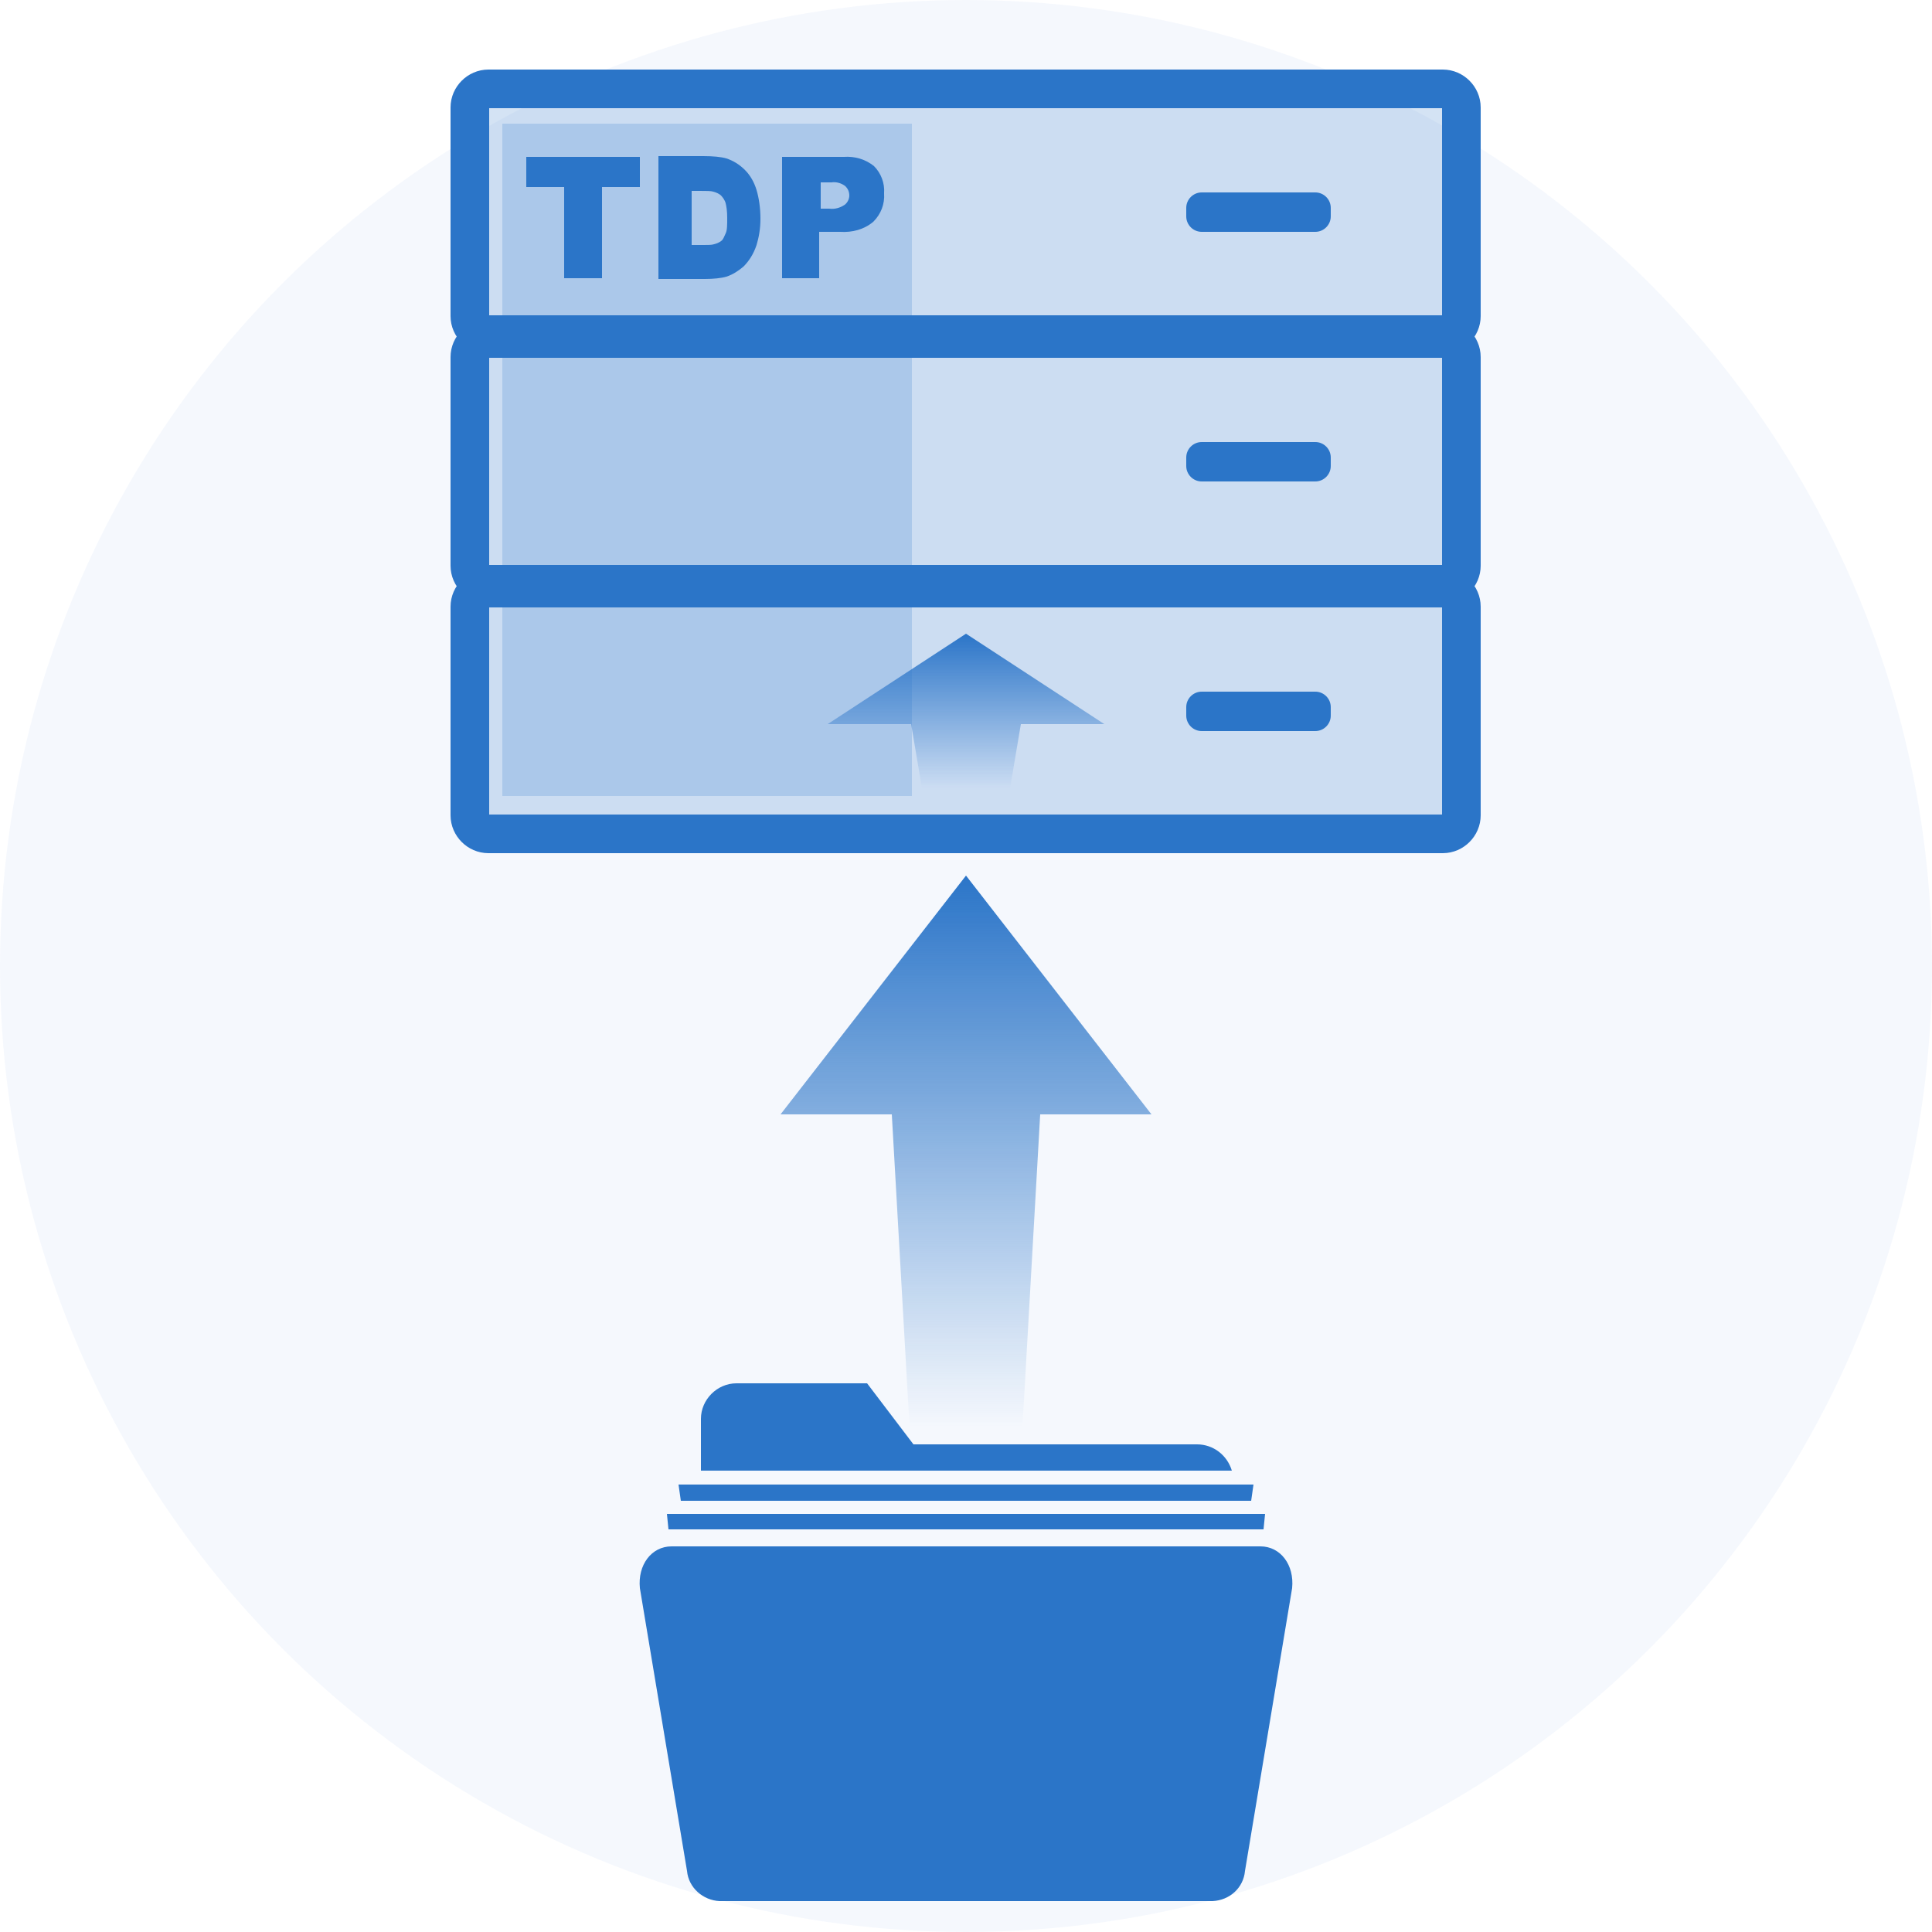 <?xml version="1.0" encoding="utf-8"?>
<!-- Generator: Adobe Illustrator 22.0.1, SVG Export Plug-In . SVG Version: 6.00 Build 0)  -->
<svg version="1.1" id="图层_1" xmlns="http://www.w3.org/2000/svg" xmlns:xlink="http://www.w3.org/1999/xlink" x="0px" y="0px"
	 viewBox="0 0 250 250" style="enable-background:new 0 0 250 250;" xml:space="preserve">
<style type="text/css">
	.st0{opacity:5.000000e-02;fill:#2B75C8;enable-background:new    ;}
	.st1{opacity:0.2;fill:#2B75C8;enable-background:new    ;}
	.st2{fill:none;stroke:#2B75C8;stroke-width:5;stroke-miterlimit:10;}
	.st3{fill:#2B75C8;}
	.st4{fill:url(#SVGID_1_);}
	.st5{fill:url(#SVGID_2_);}
</style>
<title>资源 1</title>
<g id="图层_2_1_">
	<g id="图层_1-2">
		<circle class="st0" cx="125" cy="125" r="125"/>
		<rect x="63" y="11" class="st1" width="124" height="97"/>
		<rect x="65" y="16" class="st1" width="53" height="87"/>
		<path class="st2" d="M63.2,11.5h123.5c1.3,0,2.4,1.1,2.4,2.4v27c0,1.3-1.1,2.4-2.4,2.4H63.2c-1.3,0-2.4-1.1-2.4-2.4v-27
			C60.8,12.6,61.9,11.5,63.2,11.5z"/>
		<path class="st3" d="M155.5,24.9h14.7c1.1,0,2,0.9,2,2V28c0,1.1-0.9,2-2,2h-14.7c-1.1,0-2-0.9-2-2v-1.1
			C153.5,25.8,154.4,24.9,155.5,24.9z"/>
		<path class="st2" d="M63.2,43.8h123.5c1.3,0,2.4,1.1,2.4,2.4v27c0,1.3-1.1,2.4-2.4,2.4H63.2c-1.3,0-2.4-1.1-2.4-2.4v-27
			C60.8,44.9,61.9,43.8,63.2,43.8z"/>
		<path class="st3" d="M155.5,57.2h14.7c1.1,0,2,0.9,2,2v1.1c0,1.1-0.9,2-2,2h-14.7c-1.1,0-2-0.9-2-2v-1.1
			C153.5,58.1,154.4,57.2,155.5,57.2z"/>
		<path class="st2" d="M63.2,76.1h123.5c1.3,0,2.4,1.1,2.4,2.4v27c0,1.3-1.1,2.4-2.4,2.4H63.2c-1.3,0-2.4-1.1-2.4-2.4v-27
			C60.8,77.2,61.9,76.1,63.2,76.1z"/>
		<path class="st3" d="M155.5,89.5h14.7c1.1,0,2,0.9,2,2v1.1c0,1.1-0.9,2-2,2h-14.7c-1.1,0-2-0.9-2-2v-1.1
			C153.5,90.4,154.4,89.5,155.5,89.5z"/>
		<path class="st3" d="M68.1,20.3h14.7v3.9h-4.9V36H73V24.2h-4.9V20.3z"/>
		<g>
			<path class="st3" d="M85.2,20.2H91c1.3,0,2.3,0.1,3,0.3c0.9,0.3,1.7,0.8,2.4,1.5c0.7,0.7,1.2,1.6,1.5,2.6c0.3,1,0.5,2.3,0.5,3.7
				c0,1.3-0.2,2.4-0.5,3.4c-0.4,1.2-1,2.1-1.7,2.8c-0.6,0.5-1.3,1-2.2,1.3c-0.7,0.2-1.7,0.3-2.8,0.3h-6V20.2z M89.5,24.6v7.1h1.6
				c0.6,0,1,0,1.3-0.1c0.4-0.1,0.6-0.2,0.9-0.4s0.4-0.6,0.6-1s0.2-1.1,0.2-2s-0.1-1.5-0.2-1.9c-0.1-0.4-0.4-0.8-0.6-1
				s-0.6-0.4-1-0.5c-0.3-0.1-0.9-0.1-1.8-0.1H89.5z"/>
		</g>
		<path class="st3" d="M101.2,20.3h8c1.4-0.1,2.8,0.3,3.9,1.2c0.9,0.9,1.4,2.2,1.3,3.5c0.1,1.4-0.4,2.7-1.4,3.7
			c-1.2,1-2.7,1.4-4.3,1.3h-2.7V36h-4.8V20.3z M106.1,27h1.2c0.7,0.1,1.4-0.1,2-0.5c0.4-0.3,0.6-0.8,0.6-1.2c0-0.5-0.2-0.9-0.5-1.2
			c-0.5-0.4-1.2-0.6-1.8-0.5h-1.4V27z"/>
		<path class="st3" d="M163.1,200.1H86.9c-2.6,0-4.4,2.4-4.1,5.4l6.1,36.6c0.2,2.2,2.1,3.8,4.2,3.9h63.8c2.2-0.1,4-1.7,4.2-3.9
			l6.1-36.6C167.5,202.5,165.7,200.1,163.1,200.1z M154.9,186.9h-36.7l-6-7.9H95.3c-2.5,0-4.6,2.1-4.6,4.6l0,0v6.7h68.7
			C158.8,188.3,157,186.9,154.9,186.9z M163.5,197.9l0.2-2H86.3l0.2,2H163.5z M161.9,194.2l0.3-2.1H87.8l0.3,2.1H161.9z"/>
		
			<linearGradient id="SVGID_1_" gradientUnits="userSpaceOnUse" x1="125" y1="134.565" x2="125" y2="63.245" gradientTransform="matrix(1 0 0 -1 0 247.905)">
			<stop  offset="0" style="stop-color:#2B75C8"/>
			<stop  offset="1" style="stop-color:#2B75C8;stop-opacity:0"/>
		</linearGradient>
		<polygon class="st4" points="125,113.3 101,144.2 115.4,144.2 117.7,184.7 125,184.7 132.3,184.7 134.6,144.2 149,144.2 		"/>
		
			<linearGradient id="SVGID_2_" gradientUnits="userSpaceOnUse" x1="125" y1="165.905" x2="125" y2="145.905" gradientTransform="matrix(1 0 0 -1 0 247.905)">
			<stop  offset="0" style="stop-color:#2B75C8"/>
			<stop  offset="1" style="stop-color:#2B75C8;stop-opacity:0"/>
		</linearGradient>
		<polygon class="st5" points="125,82 107.1,93.7 117.9,93.7 119.3,102 125,102 130.7,102 132.1,93.7 142.9,93.7 		"/>
	</g>
</g>
</svg>
